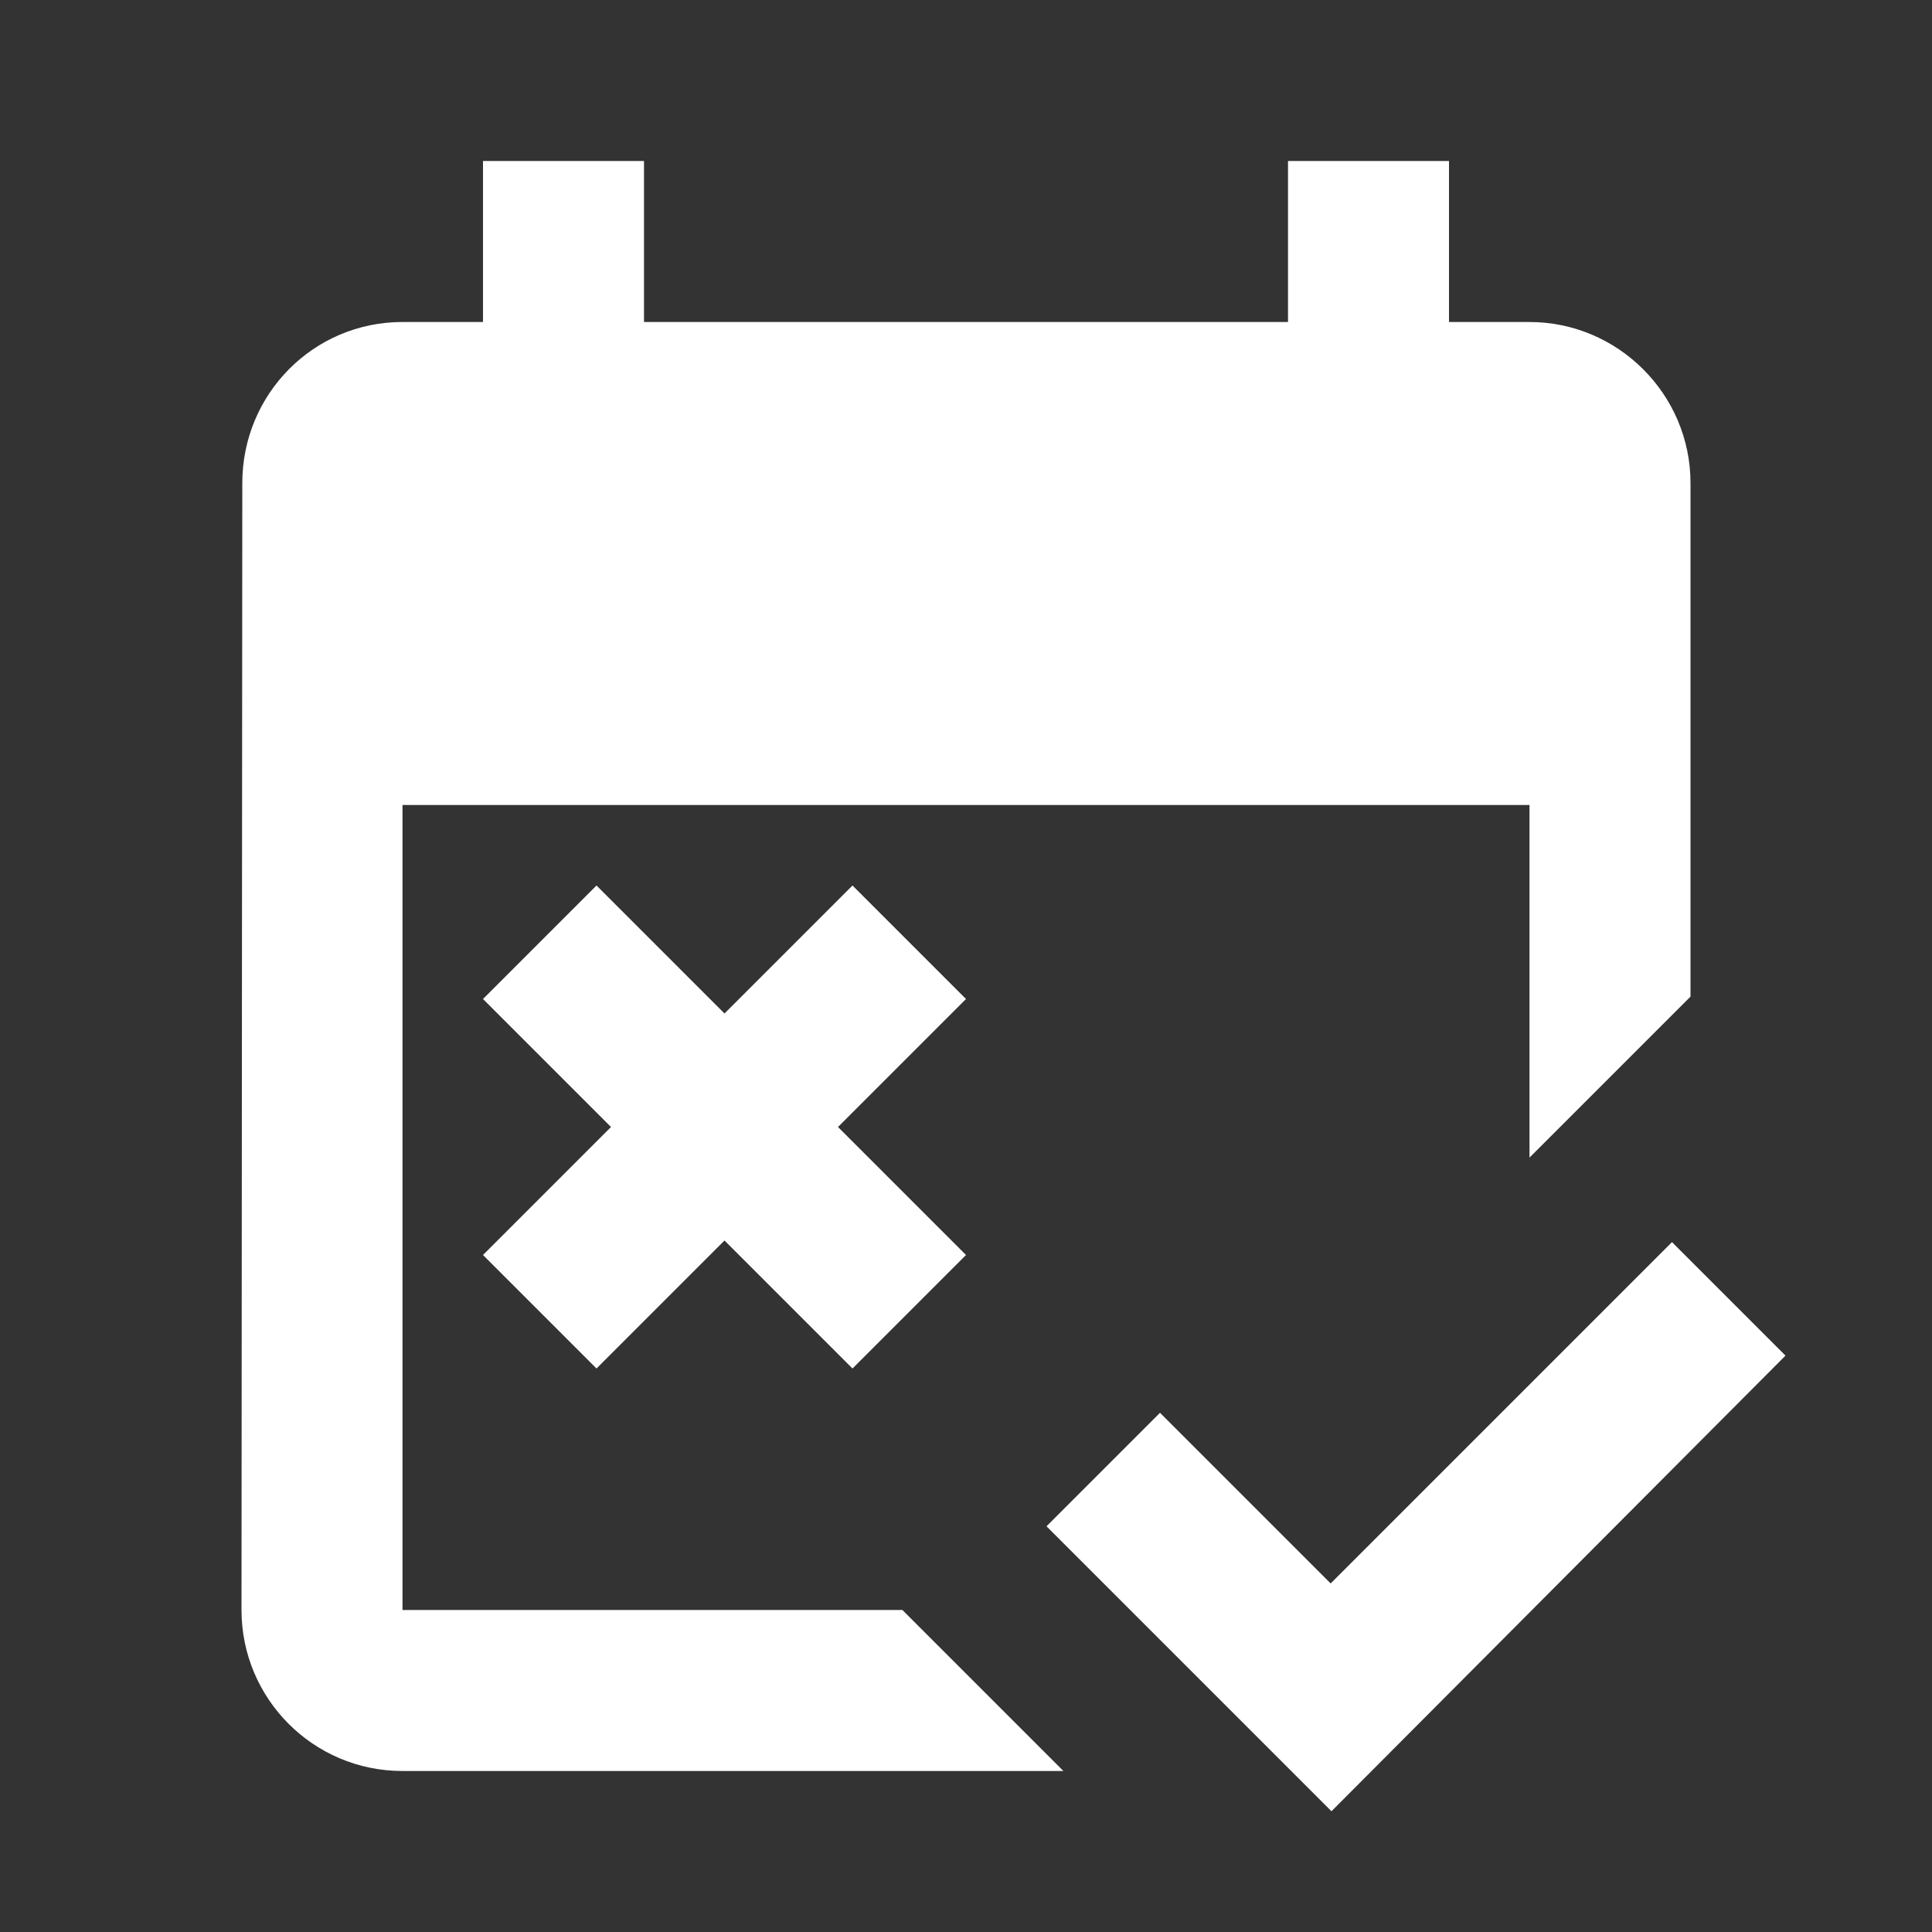<svg xmlns="http://www.w3.org/2000/svg" enable-background="new 0 0 24 24" height="24" viewBox="0 0 24 24" width="24" fill="white"><rect x="0" y="0" width="24" height="24" fill="#333333" stroke="none"/><rect fill="none" height="24" width="24"/><path d="M11.21,20H5V10h14v4.38l2-2V6c0-1.1-0.9-2-2-2h-1V2h-2v2H8V2H6v2H5C3.89,4,3.01,4.9,3.01,6L3,20c0,1.1,0.89,2,2,2h8.21 L11.21,20z M16.54,22.5L13,18.96l1.41-1.41l2.12,2.12l4.24-4.24l1.41,1.41L16.54,22.5z M10.41,14L12,15.59L10.59,17L9,15.41L7.41,17 L6,15.59L7.59,14L6,12.41L7.41,11L9,12.59L10.59,11L12,12.41L10.41,14z"/></svg>